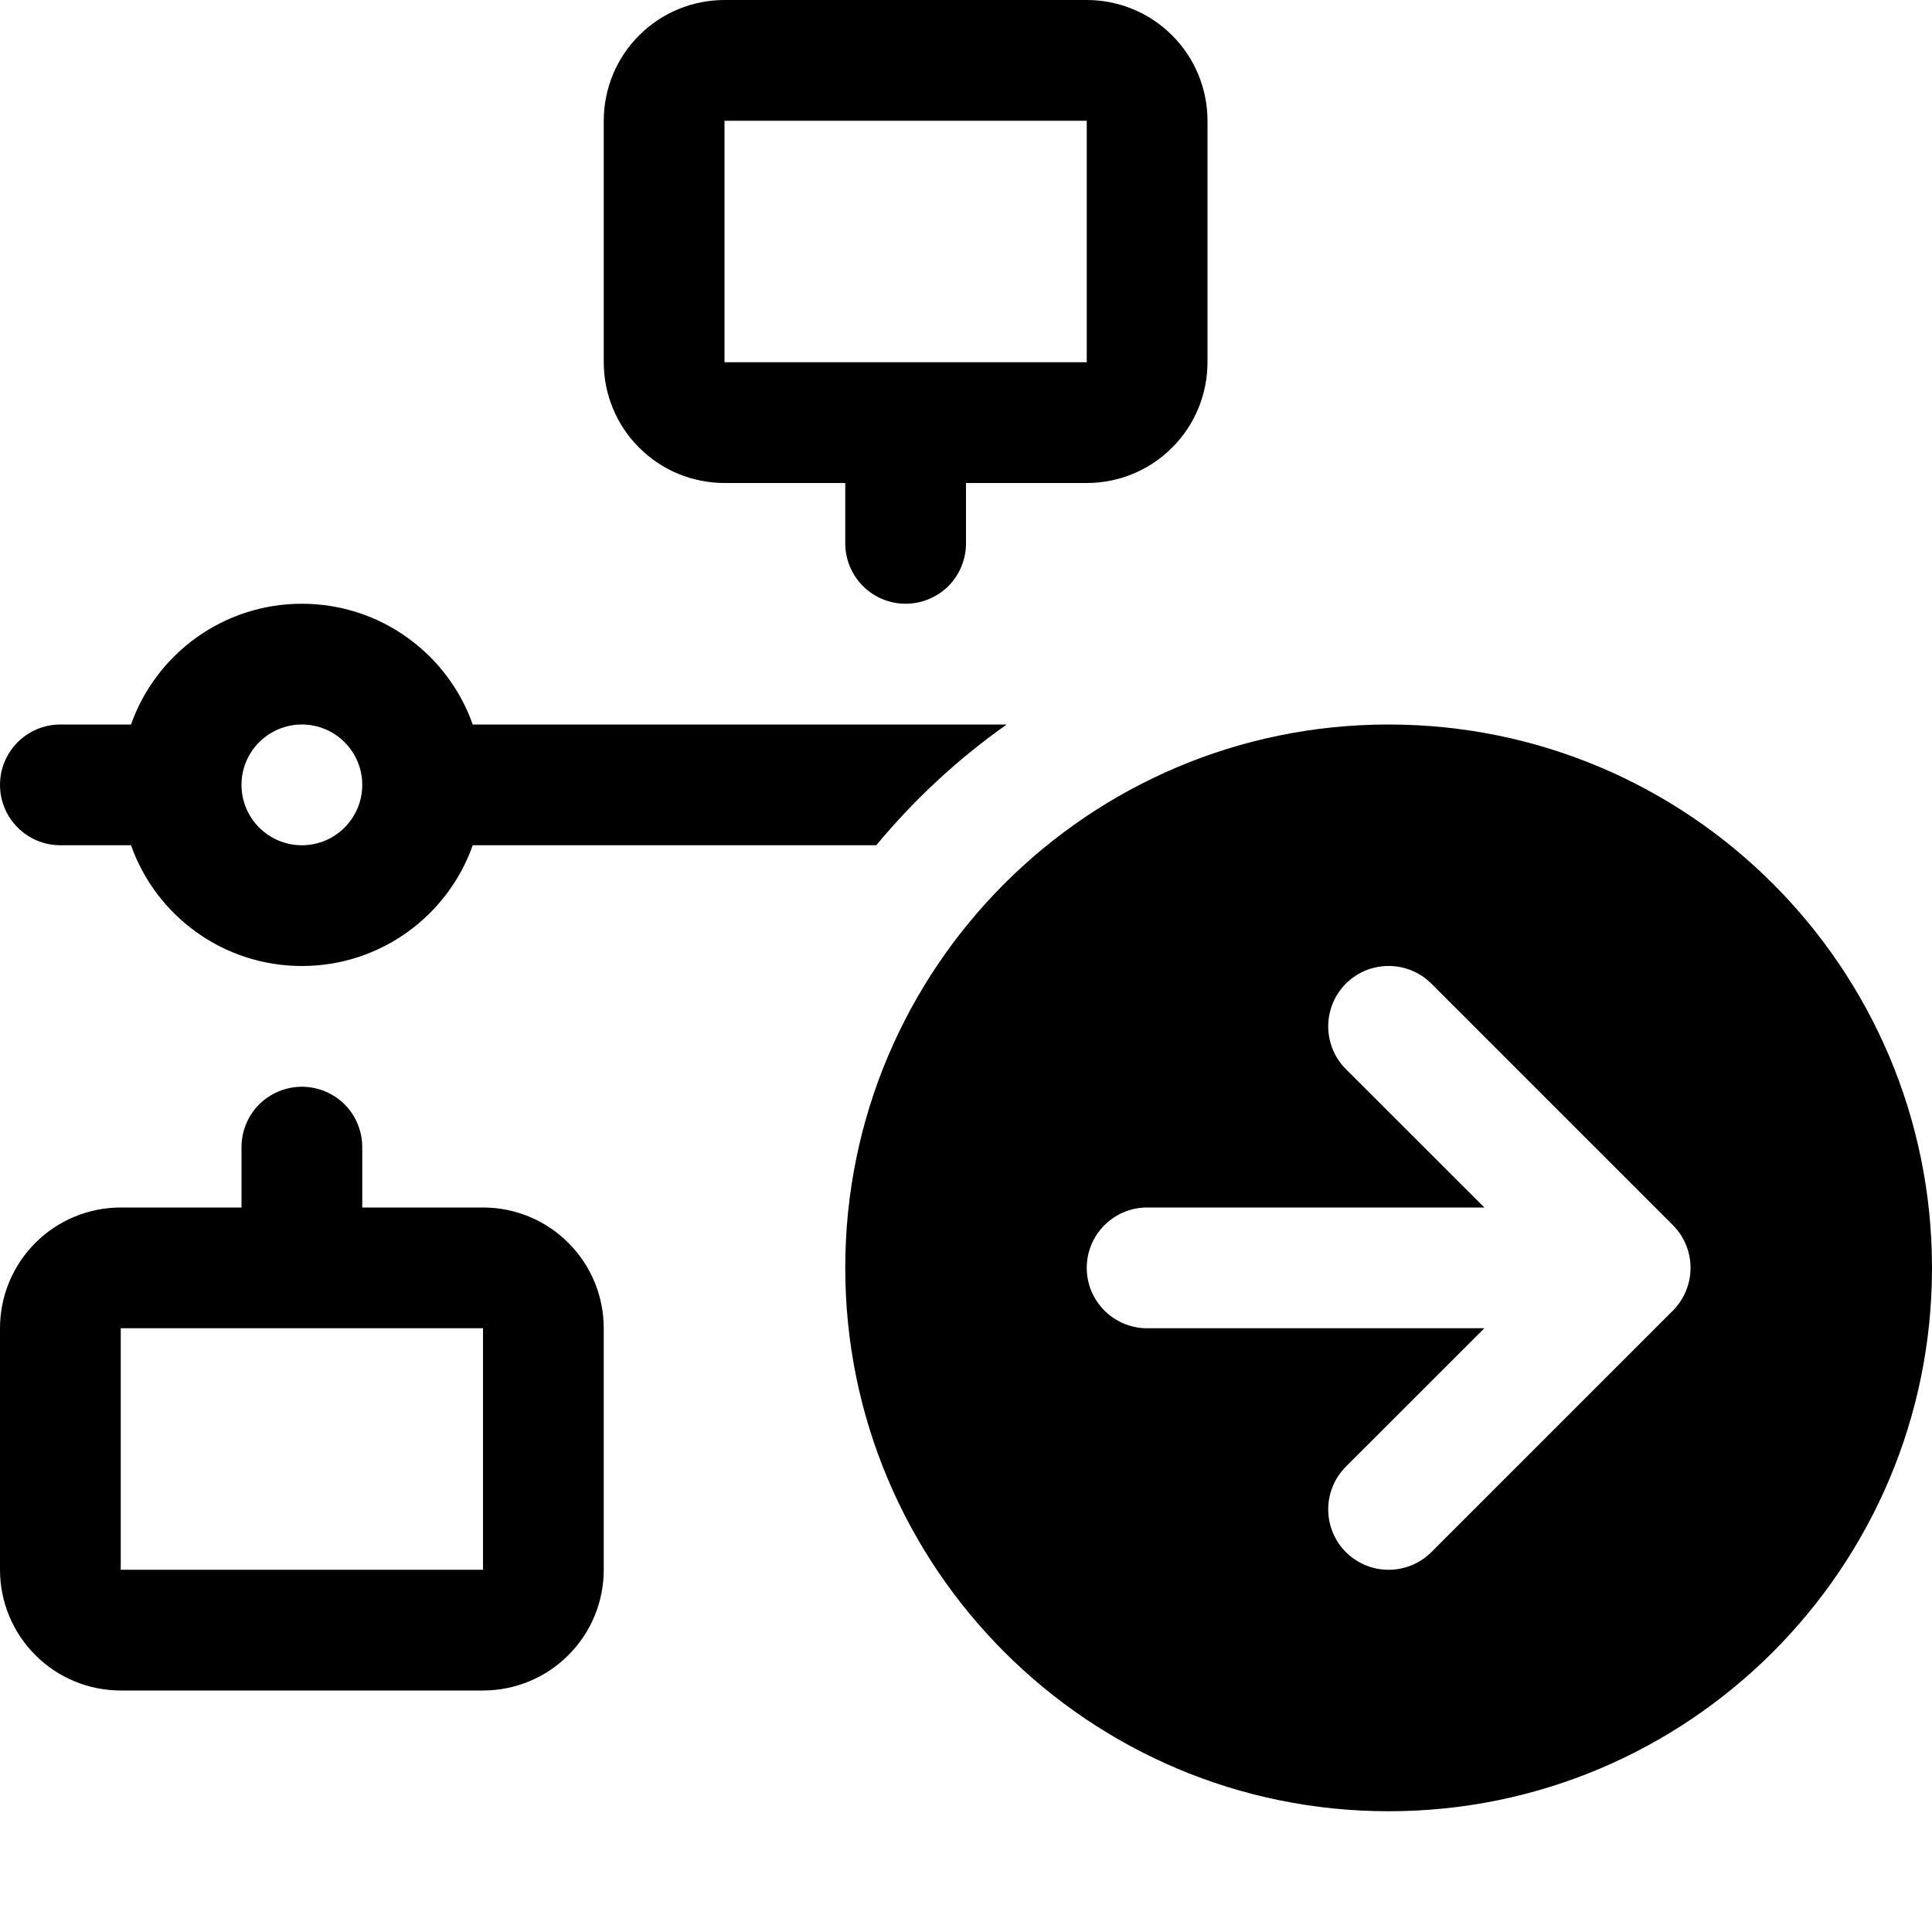 <svg width="16" height="16" viewBox="0 0 16 16" xmlns="http://www.w3.org/2000/svg">
<path fill-rule="evenodd" d="M7.854 4.854C7.76 4.947 7.633 5 7.5 5C7.367 5 7.24 4.947 7.147 4.854C7.053 4.76 7 4.633 7 4.5V4H6C5.735 4 5.48 3.895 5.293 3.707C5.105 3.52 5 3.265 5 3V1C5 0.735 5.105 0.48 5.293 0.293C5.48 0.105 5.735 0 6 0H9C9.265 0 9.52 0.105 9.707 0.293C9.895 0.48 10 0.735 10 1V3C10 3.265 9.895 3.52 9.707 3.707C9.52 3.895 9.265 4 9 4H8V4.5C8 4.633 7.947 4.76 7.854 4.854ZM6 3V1H9V3H6Z"/>
<path fill-rule="evenodd" d="M2.146 9.146C2.053 9.24 2 9.367 2 9.5V10H1C0.735 10 0.48 10.105 0.293 10.293C0.105 10.48 0 10.735 0 11V13C0 13.265 0.105 13.52 0.293 13.707C0.48 13.895 0.735 14 1 14H4C4.265 14 4.52 13.895 4.707 13.707C4.895 13.52 5 13.265 5 13V11C5 10.735 4.895 10.48 4.707 10.293C4.52 10.105 4.265 10 4 10H3V9.5C3 9.367 2.947 9.24 2.854 9.146C2.76 9.053 2.633 9 2.5 9C2.367 9 2.24 9.053 2.146 9.146ZM4 13V11H1V13H4Z"/>
<path fill-rule="evenodd" d="M11.5 15C13.985 15 16 12.985 16 10.5C16 8.015 13.985 6 11.5 6C9.015 6 7 8.015 7 10.5C7 12.985 9.015 15 11.5 15ZM11.854 8.146L13.854 10.146C14.049 10.342 14.049 10.658 13.854 10.854L11.854 12.854C11.658 13.049 11.342 13.049 11.146 12.854C10.951 12.658 10.951 12.342 11.146 12.146L12.293 11H9.5C9.224 11 9 10.776 9 10.5C9 10.224 9.224 10 9.5 10H12.293L11.146 8.854C10.951 8.658 10.951 8.342 11.146 8.146C11.342 7.951 11.658 7.951 11.854 8.146Z"/>
<path fill-rule="evenodd" d="M8.337 6H3.915C3.709 5.417 3.153 5 2.5 5C1.847 5 1.291 5.417 1.085 6H0.5C0.224 6 6.10352e-05 6.224 6.10352e-05 6.5C6.10352e-05 6.776 0.224 7 0.5 7H1.085C1.291 7.583 1.847 8 2.5 8C3.153 8 3.709 7.583 3.915 7H7.257C7.571 6.621 7.934 6.284 8.337 6ZM2 6.5C2 6.224 2.224 6 2.5 6C2.776 6 3 6.224 3 6.5C3 6.776 2.776 7 2.5 7C2.224 7 2 6.776 2 6.5Z"/>
</svg>
